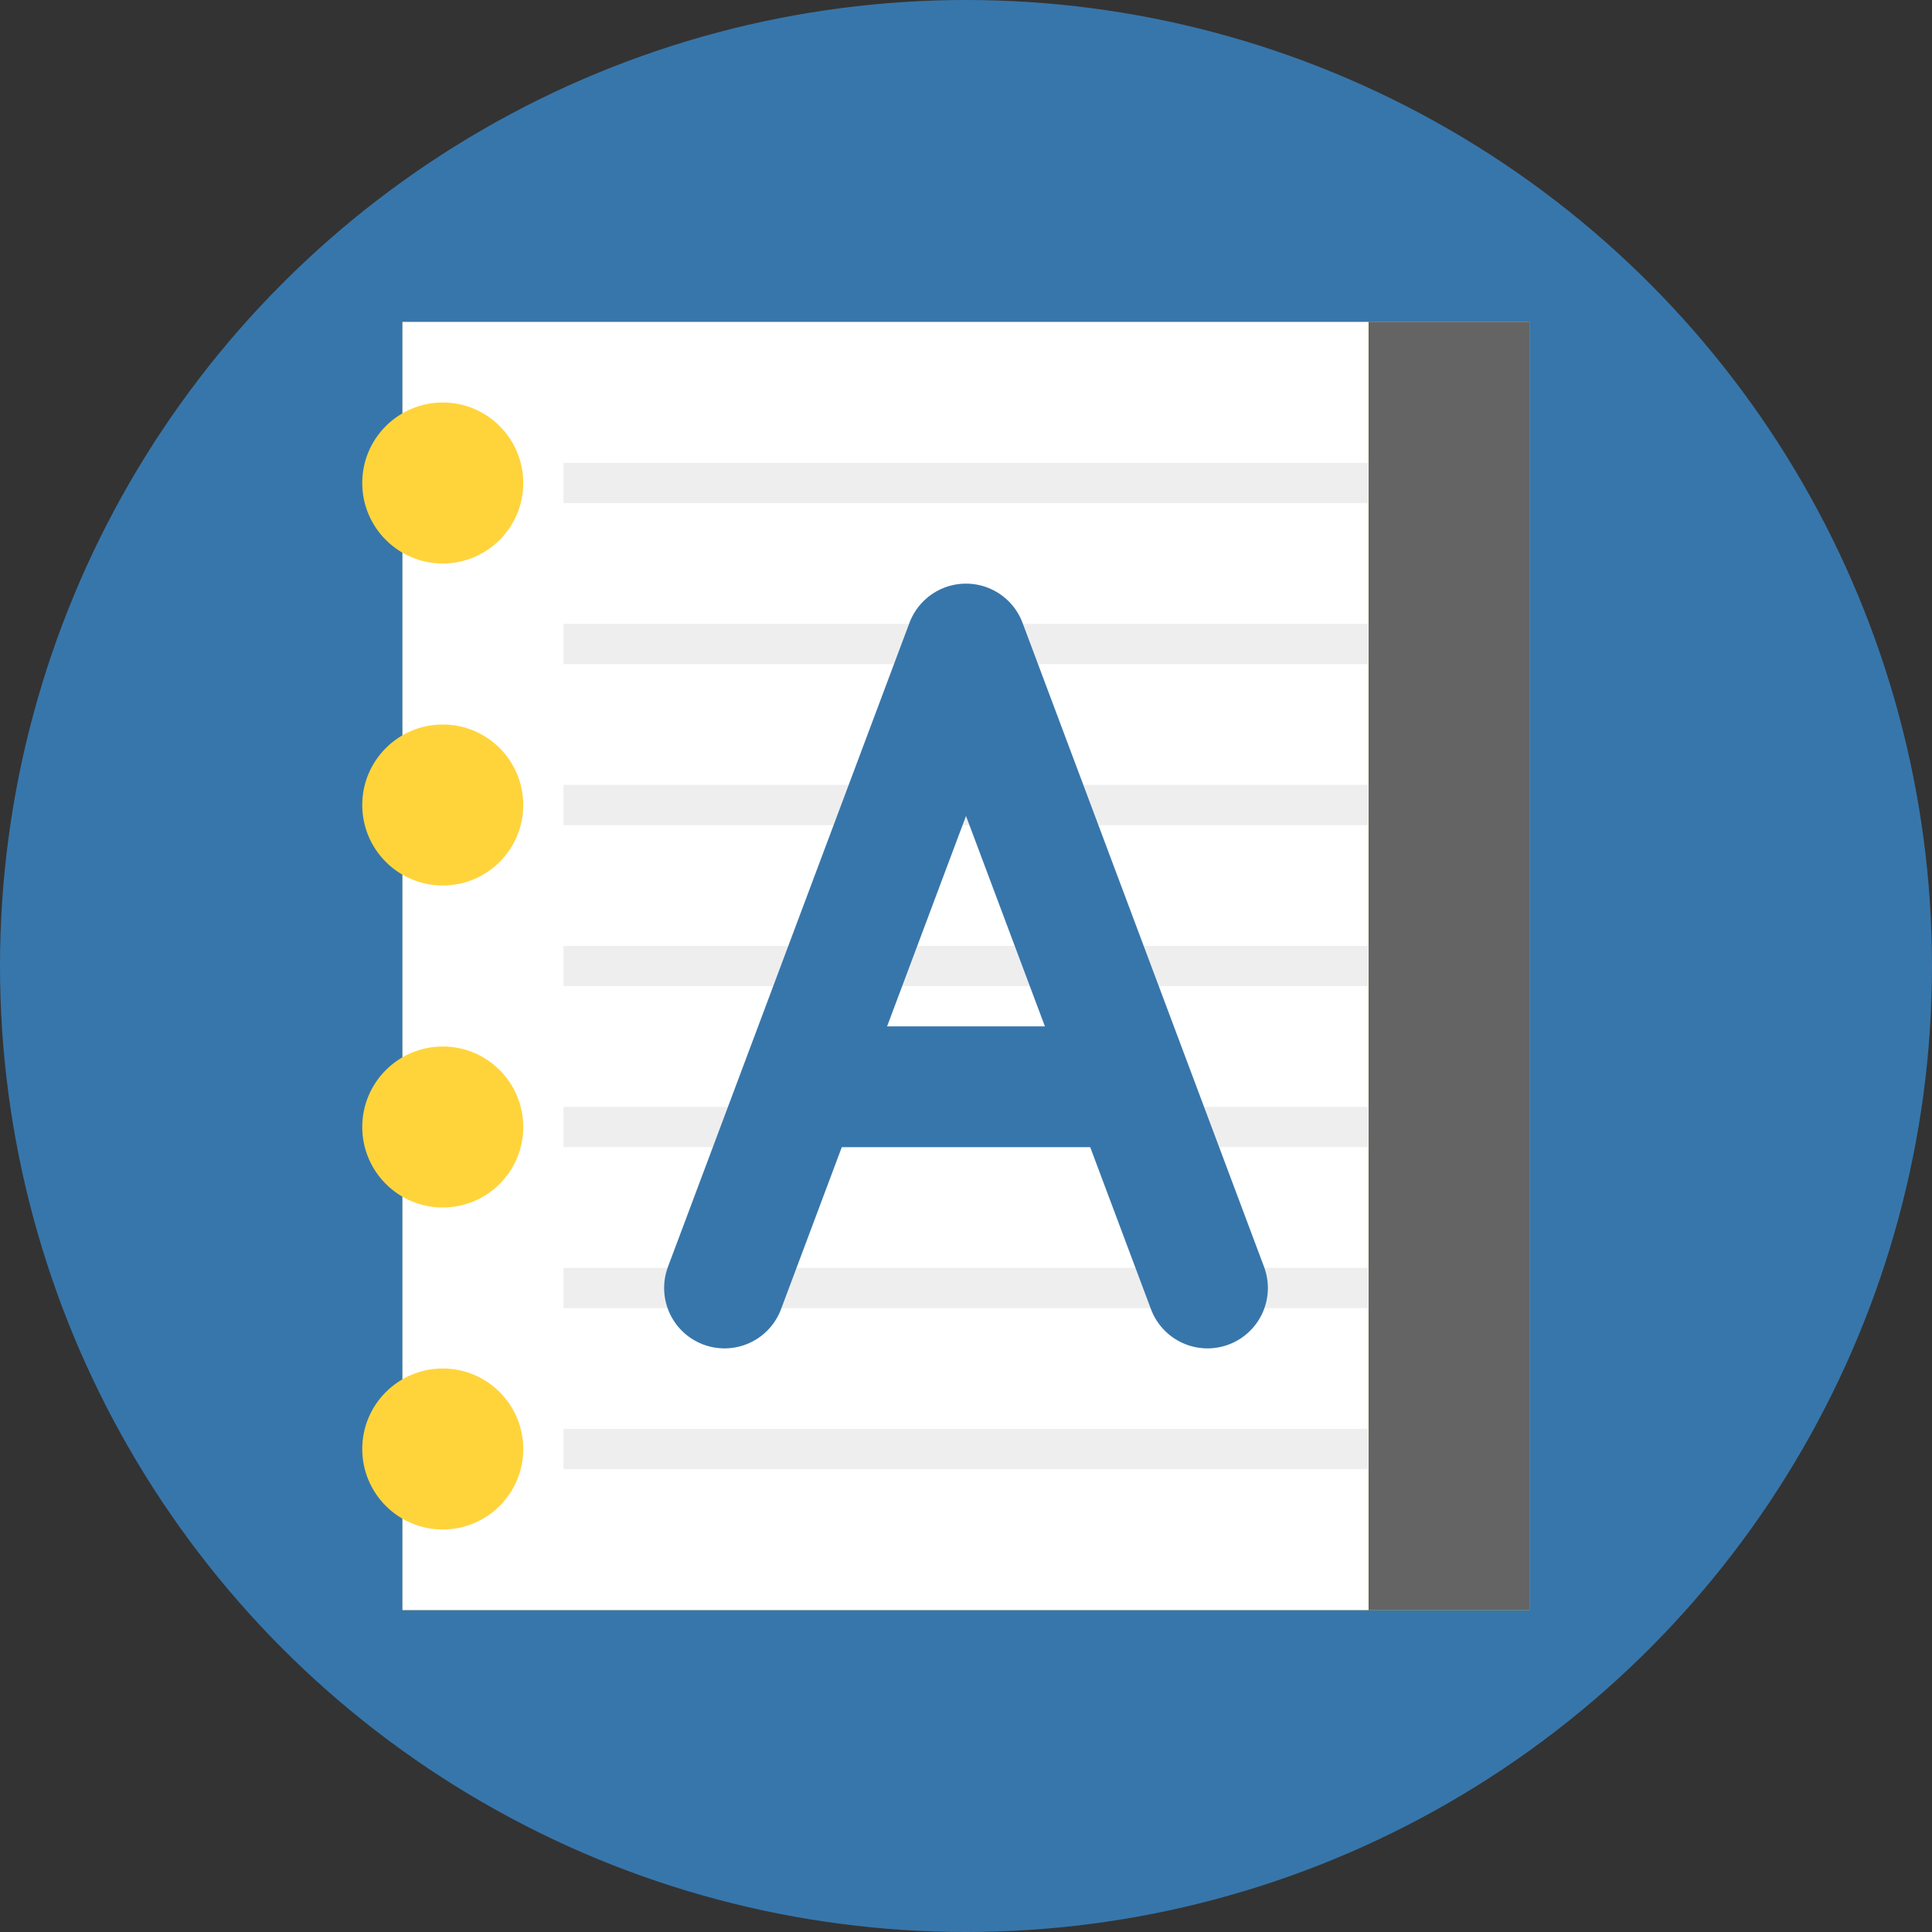 <?xml version="1.0" encoding="UTF-8"?>
<svg id="Layer_1" data-name="Layer 1" xmlns="http://www.w3.org/2000/svg" version="1.1" viewBox="0 0 48 48">
  <rect x="0" y="0" width="48" height="48" fill="#333333" stroke="none"/>
  <defs>
    <style>
      .cls-1 {
        fill: none;
        stroke: #3776ab;
        stroke-linecap: round;
        stroke-linejoin: round;
        stroke-width: 3px;
      }

      .cls-2 {
        fill: #3776ab;
      }

      .cls-2, .cls-3, .cls-4, .cls-5 {
        stroke-width: 0px;
      }

      .cls-3 {
        fill: #646464;
      }

      .cls-4 {
        fill: #ffd43b;
      }

      .cls-6 {
        fill: #000;
        stroke: #eee;
      }

      .cls-5 {
        fill: #fff;
      }
    </style>
  </defs>
  <circle class="cls-2" cx="24" cy="24" r="24"/>
  <path class="cls-4" d="M38,40V8H10v32h28Z"/>
  <path class="cls-3" d="M38,40V8h-4v32h4Z"/>
  <path class="cls-5" d="M34,40H10V8h24v32Z"/>
  <path class="cls-6" d="M34,36H14M34,32H14M34,28H14M34,24H14M34,20H14M34,16H14M34,12H14"/>
  <path class="cls-1" d="M30,32l-6-16-6,16M28,27h-8"/>
  <circle class="cls-4" cx="11" cy="36" r="2"/>
  <circle class="cls-4" cx="11" cy="28" r="2"/>
  <circle class="cls-4" cx="11" cy="20" r="2"/>
  <circle class="cls-4" cx="11" cy="12" r="2"/>
</svg>
